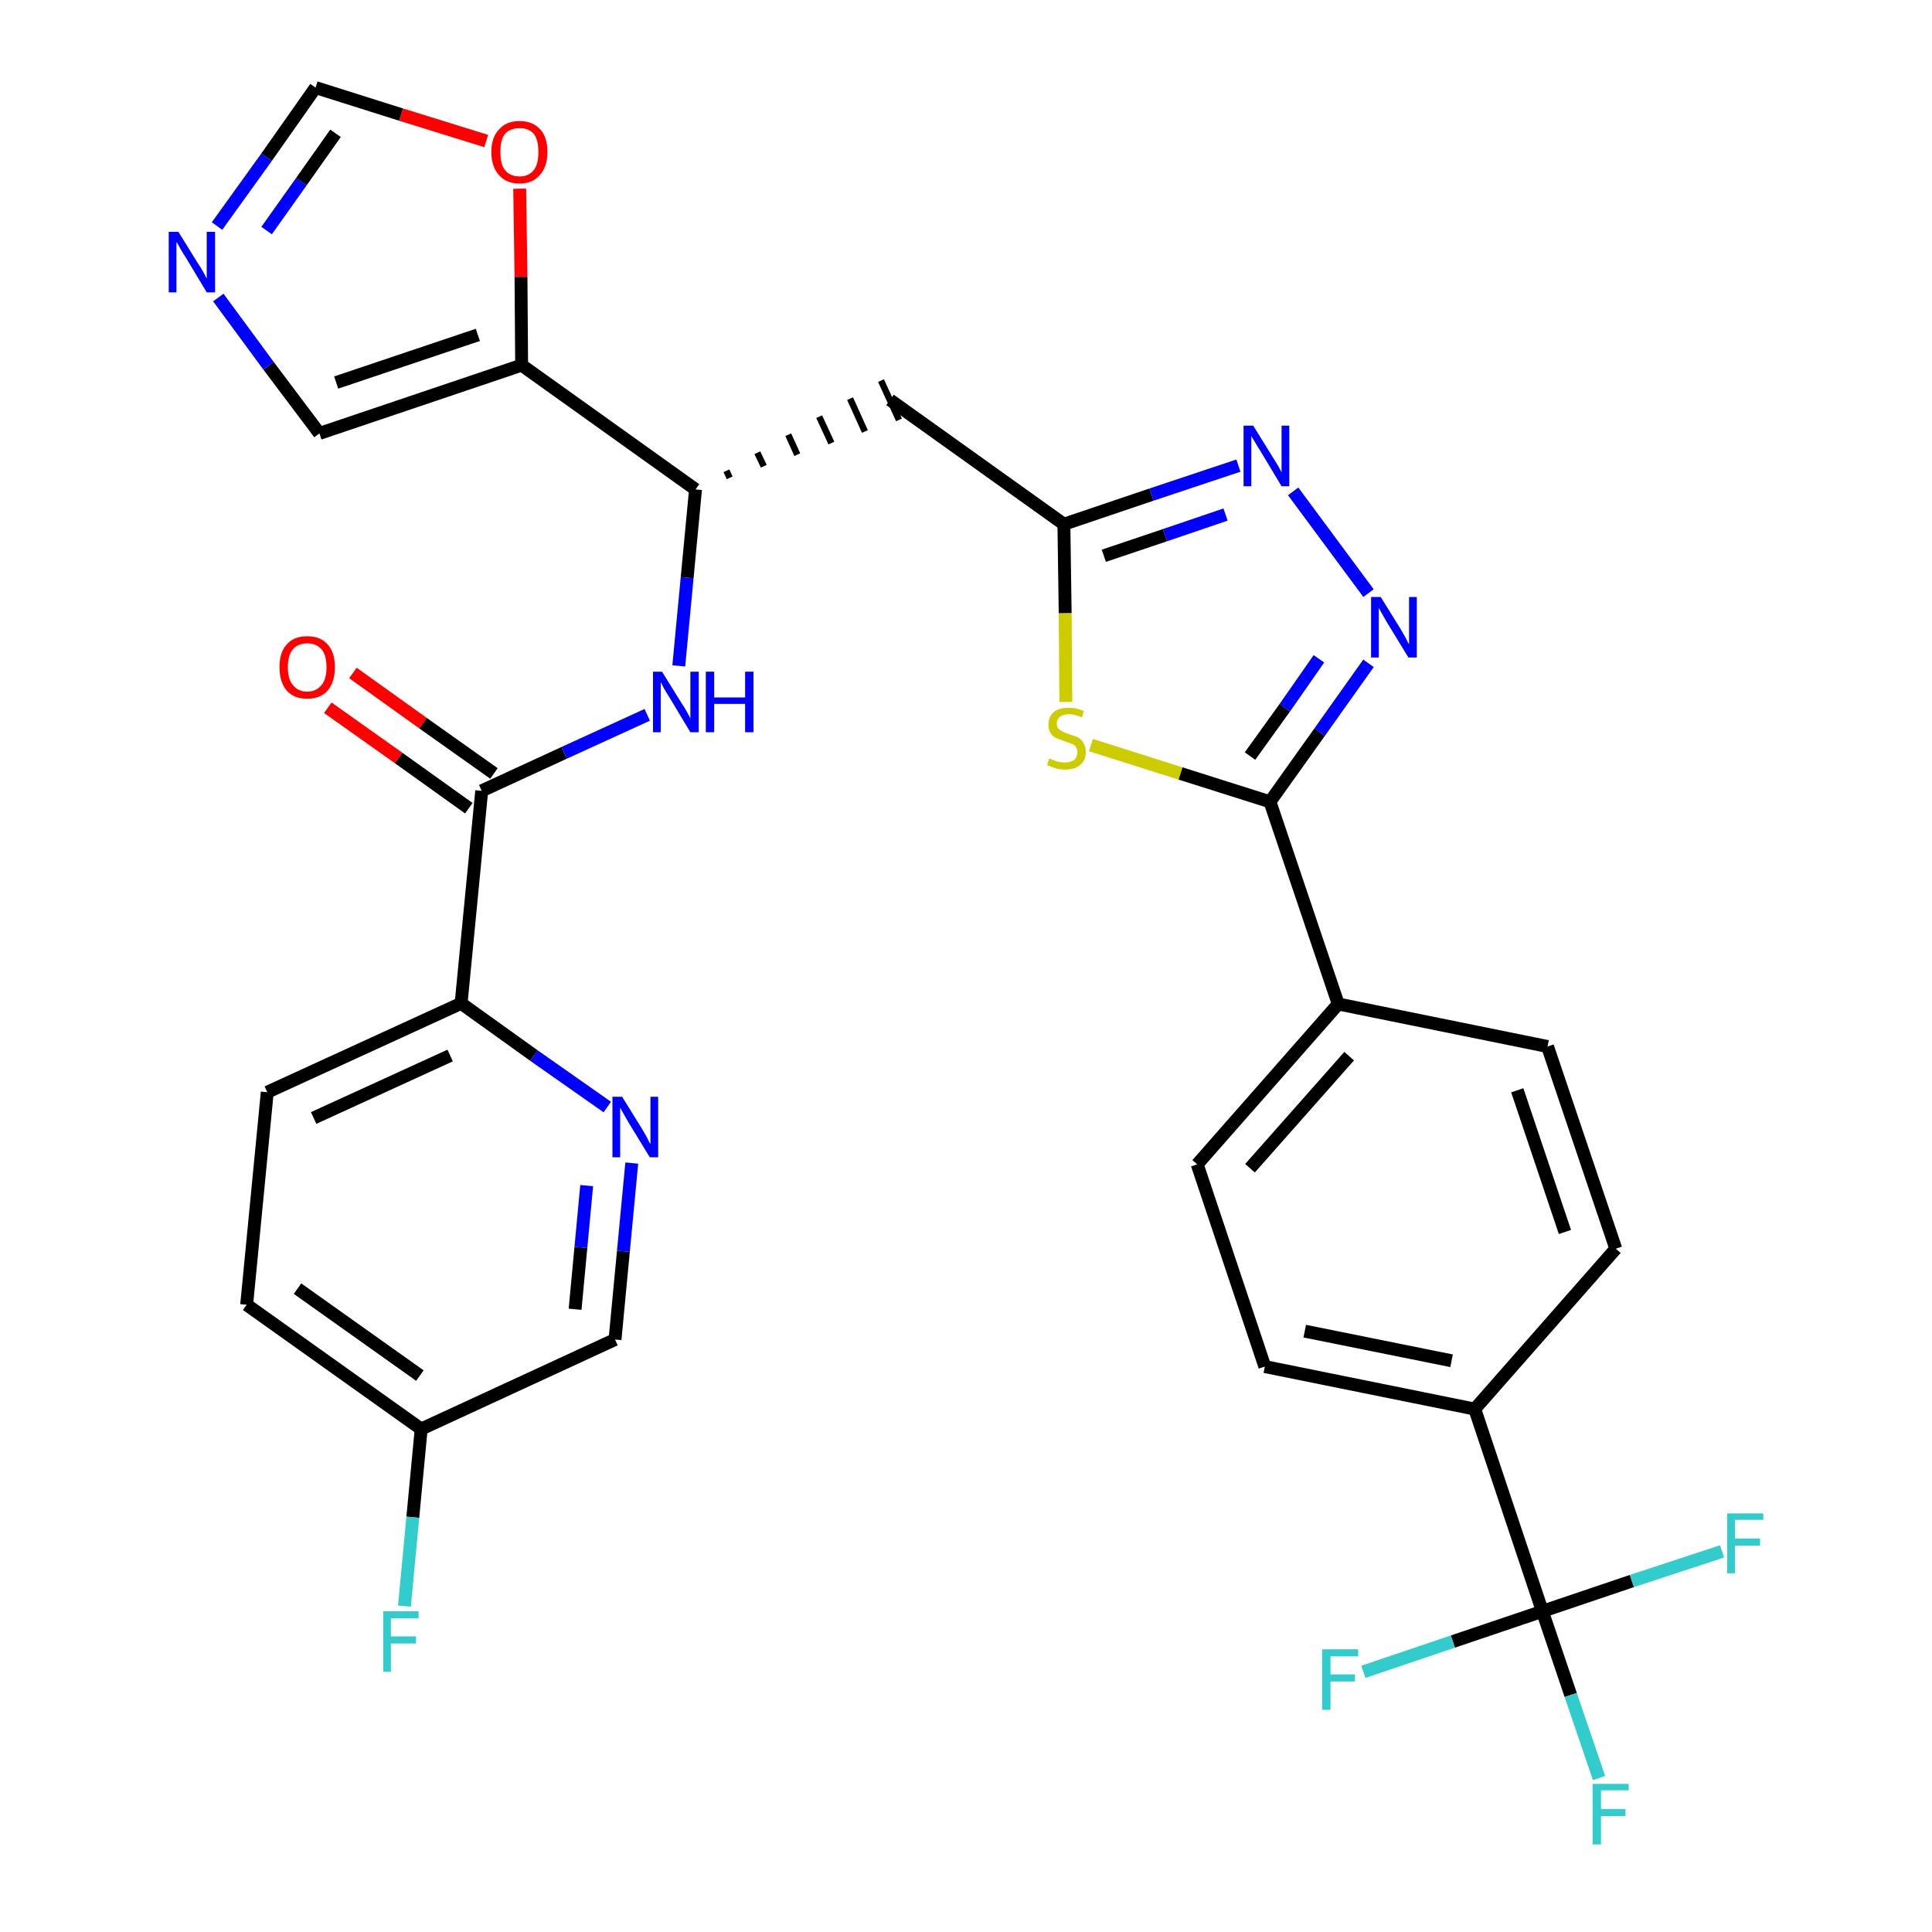 <?xml version='1.0' encoding='iso-8859-1'?>
<svg version='1.1' baseProfile='full'
              xmlns='http://www.w3.org/2000/svg'
                      xmlns:rdkit='http://www.rdkit.org/xml'
                      xmlns:xlink='http://www.w3.org/1999/xlink'
                  xml:space='preserve'
width='300px' height='300px' viewBox='0 0 300 300'>
<!-- END OF HEADER -->
<path class='bond-0 atom-0 atom-1' d='M 50.9,109.9 L 61.9,117.7' style='fill:none;fill-rule:evenodd;stroke:#FF0000;stroke-width:2.0px;stroke-linecap:butt;stroke-linejoin:miter;stroke-opacity:1' />
<path class='bond-0 atom-0 atom-1' d='M 61.9,117.7 L 72.8,125.5' style='fill:none;fill-rule:evenodd;stroke:#000000;stroke-width:2.0px;stroke-linecap:butt;stroke-linejoin:miter;stroke-opacity:1' />
<path class='bond-0 atom-0 atom-1' d='M 54.8,104.5 L 65.7,112.3' style='fill:none;fill-rule:evenodd;stroke:#FF0000;stroke-width:2.0px;stroke-linecap:butt;stroke-linejoin:miter;stroke-opacity:1' />
<path class='bond-0 atom-0 atom-1' d='M 65.7,112.3 L 76.7,120.1' style='fill:none;fill-rule:evenodd;stroke:#000000;stroke-width:2.0px;stroke-linecap:butt;stroke-linejoin:miter;stroke-opacity:1' />
<path class='bond-1 atom-1 atom-2' d='M 74.8,122.8 L 87.6,116.9' style='fill:none;fill-rule:evenodd;stroke:#000000;stroke-width:2.0px;stroke-linecap:butt;stroke-linejoin:miter;stroke-opacity:1' />
<path class='bond-1 atom-1 atom-2' d='M 87.6,116.9 L 100.5,111.0' style='fill:none;fill-rule:evenodd;stroke:#0000FF;stroke-width:2.0px;stroke-linecap:butt;stroke-linejoin:miter;stroke-opacity:1' />
<path class='bond-24 atom-1 atom-25' d='M 74.8,122.8 L 71.6,155.8' style='fill:none;fill-rule:evenodd;stroke:#000000;stroke-width:2.0px;stroke-linecap:butt;stroke-linejoin:miter;stroke-opacity:1' />
<path class='bond-2 atom-2 atom-3' d='M 105.4,103.4 L 106.7,89.7' style='fill:none;fill-rule:evenodd;stroke:#0000FF;stroke-width:2.0px;stroke-linecap:butt;stroke-linejoin:miter;stroke-opacity:1' />
<path class='bond-2 atom-2 atom-3' d='M 106.7,89.7 L 108.0,76.0' style='fill:none;fill-rule:evenodd;stroke:#000000;stroke-width:2.0px;stroke-linecap:butt;stroke-linejoin:miter;stroke-opacity:1' />
<path class='bond-3 atom-3 atom-4' d='M 113.3,74.2 L 112.8,73.1' style='fill:none;fill-rule:evenodd;stroke:#000000;stroke-width:1.0px;stroke-linecap:butt;stroke-linejoin:miter;stroke-opacity:1' />
<path class='bond-3 atom-3 atom-4' d='M 118.6,72.4 L 117.6,70.3' style='fill:none;fill-rule:evenodd;stroke:#000000;stroke-width:1.0px;stroke-linecap:butt;stroke-linejoin:miter;stroke-opacity:1' />
<path class='bond-3 atom-3 atom-4' d='M 123.8,70.6 L 122.4,67.5' style='fill:none;fill-rule:evenodd;stroke:#000000;stroke-width:1.0px;stroke-linecap:butt;stroke-linejoin:miter;stroke-opacity:1' />
<path class='bond-3 atom-3 atom-4' d='M 129.1,68.8 L 127.2,64.7' style='fill:none;fill-rule:evenodd;stroke:#000000;stroke-width:1.0px;stroke-linecap:butt;stroke-linejoin:miter;stroke-opacity:1' />
<path class='bond-3 atom-3 atom-4' d='M 134.3,67.0 L 132.0,61.9' style='fill:none;fill-rule:evenodd;stroke:#000000;stroke-width:1.0px;stroke-linecap:butt;stroke-linejoin:miter;stroke-opacity:1' />
<path class='bond-3 atom-3 atom-4' d='M 139.6,65.2 L 136.8,59.1' style='fill:none;fill-rule:evenodd;stroke:#000000;stroke-width:1.0px;stroke-linecap:butt;stroke-linejoin:miter;stroke-opacity:1' />
<path class='bond-19 atom-3 atom-20' d='M 108.0,76.0 L 81.0,56.7' style='fill:none;fill-rule:evenodd;stroke:#000000;stroke-width:2.0px;stroke-linecap:butt;stroke-linejoin:miter;stroke-opacity:1' />
<path class='bond-4 atom-4 atom-5' d='M 138.2,62.1 L 165.2,81.4' style='fill:none;fill-rule:evenodd;stroke:#000000;stroke-width:2.0px;stroke-linecap:butt;stroke-linejoin:miter;stroke-opacity:1' />
<path class='bond-5 atom-5 atom-6' d='M 165.2,81.4 L 178.8,76.8' style='fill:none;fill-rule:evenodd;stroke:#000000;stroke-width:2.0px;stroke-linecap:butt;stroke-linejoin:miter;stroke-opacity:1' />
<path class='bond-5 atom-5 atom-6' d='M 178.8,76.8 L 192.3,72.3' style='fill:none;fill-rule:evenodd;stroke:#0000FF;stroke-width:2.0px;stroke-linecap:butt;stroke-linejoin:miter;stroke-opacity:1' />
<path class='bond-5 atom-5 atom-6' d='M 171.4,86.3 L 180.9,83.1' style='fill:none;fill-rule:evenodd;stroke:#000000;stroke-width:2.0px;stroke-linecap:butt;stroke-linejoin:miter;stroke-opacity:1' />
<path class='bond-5 atom-5 atom-6' d='M 180.9,83.1 L 190.3,79.9' style='fill:none;fill-rule:evenodd;stroke:#0000FF;stroke-width:2.0px;stroke-linecap:butt;stroke-linejoin:miter;stroke-opacity:1' />
<path class='bond-31 atom-19 atom-5' d='M 165.5,109.0 L 165.4,95.2' style='fill:none;fill-rule:evenodd;stroke:#CCCC00;stroke-width:2.0px;stroke-linecap:butt;stroke-linejoin:miter;stroke-opacity:1' />
<path class='bond-31 atom-19 atom-5' d='M 165.4,95.2 L 165.2,81.4' style='fill:none;fill-rule:evenodd;stroke:#000000;stroke-width:2.0px;stroke-linecap:butt;stroke-linejoin:miter;stroke-opacity:1' />
<path class='bond-6 atom-6 atom-7' d='M 200.8,76.3 L 212.5,92.1' style='fill:none;fill-rule:evenodd;stroke:#0000FF;stroke-width:2.0px;stroke-linecap:butt;stroke-linejoin:miter;stroke-opacity:1' />
<path class='bond-7 atom-7 atom-8' d='M 212.5,103.0 L 204.9,113.7' style='fill:none;fill-rule:evenodd;stroke:#0000FF;stroke-width:2.0px;stroke-linecap:butt;stroke-linejoin:miter;stroke-opacity:1' />
<path class='bond-7 atom-7 atom-8' d='M 204.9,113.7 L 197.2,124.5' style='fill:none;fill-rule:evenodd;stroke:#000000;stroke-width:2.0px;stroke-linecap:butt;stroke-linejoin:miter;stroke-opacity:1' />
<path class='bond-7 atom-7 atom-8' d='M 204.8,102.3 L 199.5,109.9' style='fill:none;fill-rule:evenodd;stroke:#0000FF;stroke-width:2.0px;stroke-linecap:butt;stroke-linejoin:miter;stroke-opacity:1' />
<path class='bond-7 atom-7 atom-8' d='M 199.5,109.9 L 194.1,117.4' style='fill:none;fill-rule:evenodd;stroke:#000000;stroke-width:2.0px;stroke-linecap:butt;stroke-linejoin:miter;stroke-opacity:1' />
<path class='bond-8 atom-8 atom-9' d='M 197.2,124.5 L 207.8,155.9' style='fill:none;fill-rule:evenodd;stroke:#000000;stroke-width:2.0px;stroke-linecap:butt;stroke-linejoin:miter;stroke-opacity:1' />
<path class='bond-18 atom-8 atom-19' d='M 197.2,124.5 L 183.3,120.1' style='fill:none;fill-rule:evenodd;stroke:#000000;stroke-width:2.0px;stroke-linecap:butt;stroke-linejoin:miter;stroke-opacity:1' />
<path class='bond-18 atom-8 atom-19' d='M 183.3,120.1 L 169.4,115.7' style='fill:none;fill-rule:evenodd;stroke:#CCCC00;stroke-width:2.0px;stroke-linecap:butt;stroke-linejoin:miter;stroke-opacity:1' />
<path class='bond-9 atom-9 atom-10' d='M 207.8,155.9 L 185.9,180.8' style='fill:none;fill-rule:evenodd;stroke:#000000;stroke-width:2.0px;stroke-linecap:butt;stroke-linejoin:miter;stroke-opacity:1' />
<path class='bond-9 atom-9 atom-10' d='M 209.5,164.0 L 194.1,181.4' style='fill:none;fill-rule:evenodd;stroke:#000000;stroke-width:2.0px;stroke-linecap:butt;stroke-linejoin:miter;stroke-opacity:1' />
<path class='bond-34 atom-18 atom-9' d='M 240.3,162.5 L 207.8,155.9' style='fill:none;fill-rule:evenodd;stroke:#000000;stroke-width:2.0px;stroke-linecap:butt;stroke-linejoin:miter;stroke-opacity:1' />
<path class='bond-10 atom-10 atom-11' d='M 185.9,180.8 L 196.4,212.2' style='fill:none;fill-rule:evenodd;stroke:#000000;stroke-width:2.0px;stroke-linecap:butt;stroke-linejoin:miter;stroke-opacity:1' />
<path class='bond-11 atom-11 atom-12' d='M 196.4,212.2 L 229.0,218.8' style='fill:none;fill-rule:evenodd;stroke:#000000;stroke-width:2.0px;stroke-linecap:butt;stroke-linejoin:miter;stroke-opacity:1' />
<path class='bond-11 atom-11 atom-12' d='M 202.6,206.7 L 225.4,211.3' style='fill:none;fill-rule:evenodd;stroke:#000000;stroke-width:2.0px;stroke-linecap:butt;stroke-linejoin:miter;stroke-opacity:1' />
<path class='bond-12 atom-12 atom-13' d='M 229.0,218.8 L 239.5,250.2' style='fill:none;fill-rule:evenodd;stroke:#000000;stroke-width:2.0px;stroke-linecap:butt;stroke-linejoin:miter;stroke-opacity:1' />
<path class='bond-16 atom-12 atom-17' d='M 229.0,218.8 L 250.9,193.9' style='fill:none;fill-rule:evenodd;stroke:#000000;stroke-width:2.0px;stroke-linecap:butt;stroke-linejoin:miter;stroke-opacity:1' />
<path class='bond-13 atom-13 atom-14' d='M 239.5,250.2 L 243.9,263.2' style='fill:none;fill-rule:evenodd;stroke:#000000;stroke-width:2.0px;stroke-linecap:butt;stroke-linejoin:miter;stroke-opacity:1' />
<path class='bond-13 atom-13 atom-14' d='M 243.9,263.2 L 248.3,276.1' style='fill:none;fill-rule:evenodd;stroke:#33CCCC;stroke-width:2.0px;stroke-linecap:butt;stroke-linejoin:miter;stroke-opacity:1' />
<path class='bond-14 atom-13 atom-15' d='M 239.5,250.2 L 225.6,254.9' style='fill:none;fill-rule:evenodd;stroke:#000000;stroke-width:2.0px;stroke-linecap:butt;stroke-linejoin:miter;stroke-opacity:1' />
<path class='bond-14 atom-13 atom-15' d='M 225.6,254.9 L 211.7,259.6' style='fill:none;fill-rule:evenodd;stroke:#33CCCC;stroke-width:2.0px;stroke-linecap:butt;stroke-linejoin:miter;stroke-opacity:1' />
<path class='bond-15 atom-13 atom-16' d='M 239.5,250.2 L 253.4,245.5' style='fill:none;fill-rule:evenodd;stroke:#000000;stroke-width:2.0px;stroke-linecap:butt;stroke-linejoin:miter;stroke-opacity:1' />
<path class='bond-15 atom-13 atom-16' d='M 253.4,245.5 L 267.4,240.9' style='fill:none;fill-rule:evenodd;stroke:#33CCCC;stroke-width:2.0px;stroke-linecap:butt;stroke-linejoin:miter;stroke-opacity:1' />
<path class='bond-17 atom-17 atom-18' d='M 250.9,193.9 L 240.3,162.5' style='fill:none;fill-rule:evenodd;stroke:#000000;stroke-width:2.0px;stroke-linecap:butt;stroke-linejoin:miter;stroke-opacity:1' />
<path class='bond-17 atom-17 atom-18' d='M 243.0,191.3 L 235.6,169.3' style='fill:none;fill-rule:evenodd;stroke:#000000;stroke-width:2.0px;stroke-linecap:butt;stroke-linejoin:miter;stroke-opacity:1' />
<path class='bond-20 atom-20 atom-21' d='M 81.0,56.7 L 49.6,67.3' style='fill:none;fill-rule:evenodd;stroke:#000000;stroke-width:2.0px;stroke-linecap:butt;stroke-linejoin:miter;stroke-opacity:1' />
<path class='bond-20 atom-20 atom-21' d='M 74.2,52.0 L 52.2,59.4' style='fill:none;fill-rule:evenodd;stroke:#000000;stroke-width:2.0px;stroke-linecap:butt;stroke-linejoin:miter;stroke-opacity:1' />
<path class='bond-32 atom-24 atom-20' d='M 80.7,29.3 L 80.9,43.0' style='fill:none;fill-rule:evenodd;stroke:#FF0000;stroke-width:2.0px;stroke-linecap:butt;stroke-linejoin:miter;stroke-opacity:1' />
<path class='bond-32 atom-24 atom-20' d='M 80.9,43.0 L 81.0,56.7' style='fill:none;fill-rule:evenodd;stroke:#000000;stroke-width:2.0px;stroke-linecap:butt;stroke-linejoin:miter;stroke-opacity:1' />
<path class='bond-21 atom-21 atom-22' d='M 49.6,67.3 L 41.7,56.8' style='fill:none;fill-rule:evenodd;stroke:#000000;stroke-width:2.0px;stroke-linecap:butt;stroke-linejoin:miter;stroke-opacity:1' />
<path class='bond-21 atom-21 atom-22' d='M 41.7,56.8 L 33.9,46.2' style='fill:none;fill-rule:evenodd;stroke:#0000FF;stroke-width:2.0px;stroke-linecap:butt;stroke-linejoin:miter;stroke-opacity:1' />
<path class='bond-22 atom-22 atom-23' d='M 33.7,35.1 L 41.4,24.4' style='fill:none;fill-rule:evenodd;stroke:#0000FF;stroke-width:2.0px;stroke-linecap:butt;stroke-linejoin:miter;stroke-opacity:1' />
<path class='bond-22 atom-22 atom-23' d='M 41.4,24.4 L 49.0,13.6' style='fill:none;fill-rule:evenodd;stroke:#000000;stroke-width:2.0px;stroke-linecap:butt;stroke-linejoin:miter;stroke-opacity:1' />
<path class='bond-22 atom-22 atom-23' d='M 41.4,35.8 L 46.8,28.2' style='fill:none;fill-rule:evenodd;stroke:#0000FF;stroke-width:2.0px;stroke-linecap:butt;stroke-linejoin:miter;stroke-opacity:1' />
<path class='bond-22 atom-22 atom-23' d='M 46.8,28.2 L 52.1,20.7' style='fill:none;fill-rule:evenodd;stroke:#000000;stroke-width:2.0px;stroke-linecap:butt;stroke-linejoin:miter;stroke-opacity:1' />
<path class='bond-23 atom-23 atom-24' d='M 49.0,13.6 L 62.3,17.8' style='fill:none;fill-rule:evenodd;stroke:#000000;stroke-width:2.0px;stroke-linecap:butt;stroke-linejoin:miter;stroke-opacity:1' />
<path class='bond-23 atom-23 atom-24' d='M 62.3,17.8 L 75.5,21.9' style='fill:none;fill-rule:evenodd;stroke:#FF0000;stroke-width:2.0px;stroke-linecap:butt;stroke-linejoin:miter;stroke-opacity:1' />
<path class='bond-25 atom-25 atom-26' d='M 71.6,155.8 L 41.5,169.6' style='fill:none;fill-rule:evenodd;stroke:#000000;stroke-width:2.0px;stroke-linecap:butt;stroke-linejoin:miter;stroke-opacity:1' />
<path class='bond-25 atom-25 atom-26' d='M 69.9,163.9 L 48.7,173.6' style='fill:none;fill-rule:evenodd;stroke:#000000;stroke-width:2.0px;stroke-linecap:butt;stroke-linejoin:miter;stroke-opacity:1' />
<path class='bond-33 atom-31 atom-25' d='M 94.3,171.9 L 82.9,163.9' style='fill:none;fill-rule:evenodd;stroke:#0000FF;stroke-width:2.0px;stroke-linecap:butt;stroke-linejoin:miter;stroke-opacity:1' />
<path class='bond-33 atom-31 atom-25' d='M 82.9,163.9 L 71.6,155.8' style='fill:none;fill-rule:evenodd;stroke:#000000;stroke-width:2.0px;stroke-linecap:butt;stroke-linejoin:miter;stroke-opacity:1' />
<path class='bond-26 atom-26 atom-27' d='M 41.5,169.6 L 38.3,202.6' style='fill:none;fill-rule:evenodd;stroke:#000000;stroke-width:2.0px;stroke-linecap:butt;stroke-linejoin:miter;stroke-opacity:1' />
<path class='bond-27 atom-27 atom-28' d='M 38.3,202.6 L 65.4,221.9' style='fill:none;fill-rule:evenodd;stroke:#000000;stroke-width:2.0px;stroke-linecap:butt;stroke-linejoin:miter;stroke-opacity:1' />
<path class='bond-27 atom-27 atom-28' d='M 46.2,200.1 L 65.2,213.6' style='fill:none;fill-rule:evenodd;stroke:#000000;stroke-width:2.0px;stroke-linecap:butt;stroke-linejoin:miter;stroke-opacity:1' />
<path class='bond-28 atom-28 atom-29' d='M 65.4,221.9 L 64.1,235.6' style='fill:none;fill-rule:evenodd;stroke:#000000;stroke-width:2.0px;stroke-linecap:butt;stroke-linejoin:miter;stroke-opacity:1' />
<path class='bond-28 atom-28 atom-29' d='M 64.1,235.6 L 62.8,249.4' style='fill:none;fill-rule:evenodd;stroke:#33CCCC;stroke-width:2.0px;stroke-linecap:butt;stroke-linejoin:miter;stroke-opacity:1' />
<path class='bond-29 atom-28 atom-30' d='M 65.4,221.9 L 95.5,208.0' style='fill:none;fill-rule:evenodd;stroke:#000000;stroke-width:2.0px;stroke-linecap:butt;stroke-linejoin:miter;stroke-opacity:1' />
<path class='bond-30 atom-30 atom-31' d='M 95.5,208.0 L 96.8,194.3' style='fill:none;fill-rule:evenodd;stroke:#000000;stroke-width:2.0px;stroke-linecap:butt;stroke-linejoin:miter;stroke-opacity:1' />
<path class='bond-30 atom-30 atom-31' d='M 96.8,194.3 L 98.1,180.6' style='fill:none;fill-rule:evenodd;stroke:#0000FF;stroke-width:2.0px;stroke-linecap:butt;stroke-linejoin:miter;stroke-opacity:1' />
<path class='bond-30 atom-30 atom-31' d='M 89.3,203.3 L 90.2,193.7' style='fill:none;fill-rule:evenodd;stroke:#000000;stroke-width:2.0px;stroke-linecap:butt;stroke-linejoin:miter;stroke-opacity:1' />
<path class='bond-30 atom-30 atom-31' d='M 90.2,193.7 L 91.1,184.1' style='fill:none;fill-rule:evenodd;stroke:#0000FF;stroke-width:2.0px;stroke-linecap:butt;stroke-linejoin:miter;stroke-opacity:1' />
<path  class='atom-0' d='M 43.4 103.6
Q 43.4 101.3, 44.5 100.1
Q 45.6 98.8, 47.7 98.8
Q 49.8 98.8, 50.9 100.1
Q 52.0 101.3, 52.0 103.6
Q 52.0 105.9, 50.9 107.2
Q 49.8 108.5, 47.7 108.5
Q 45.6 108.5, 44.5 107.2
Q 43.4 105.9, 43.4 103.6
M 47.7 107.4
Q 49.1 107.4, 49.9 106.4
Q 50.7 105.5, 50.7 103.6
Q 50.7 101.7, 49.9 100.8
Q 49.1 99.9, 47.7 99.9
Q 46.3 99.9, 45.5 100.8
Q 44.7 101.7, 44.7 103.6
Q 44.7 105.5, 45.5 106.4
Q 46.3 107.4, 47.7 107.4
' fill='#FF0000'/>
<path  class='atom-2' d='M 102.8 104.3
L 105.9 109.3
Q 106.2 109.7, 106.7 110.6
Q 107.2 111.5, 107.2 111.6
L 107.2 104.3
L 108.5 104.3
L 108.5 113.7
L 107.2 113.7
L 103.9 108.2
Q 103.5 107.6, 103.1 106.9
Q 102.7 106.1, 102.6 105.9
L 102.6 113.7
L 101.4 113.7
L 101.4 104.3
L 102.8 104.3
' fill='#0000FF'/>
<path  class='atom-2' d='M 109.6 104.3
L 110.9 104.3
L 110.9 108.3
L 115.7 108.3
L 115.7 104.3
L 117.0 104.3
L 117.0 113.7
L 115.7 113.7
L 115.7 109.3
L 110.9 109.3
L 110.9 113.7
L 109.6 113.7
L 109.6 104.3
' fill='#0000FF'/>
<path  class='atom-6' d='M 194.6 66.1
L 197.7 71.1
Q 198.0 71.6, 198.5 72.4
Q 199.0 73.3, 199.0 73.4
L 199.0 66.1
L 200.2 66.1
L 200.2 75.5
L 199.0 75.5
L 195.7 70.0
Q 195.3 69.4, 194.9 68.7
Q 194.5 68.0, 194.3 67.7
L 194.3 75.5
L 193.1 75.5
L 193.1 66.1
L 194.6 66.1
' fill='#0000FF'/>
<path  class='atom-7' d='M 214.4 92.7
L 217.5 97.7
Q 217.8 98.2, 218.3 99.1
Q 218.7 100.0, 218.8 100.0
L 218.8 92.7
L 220.0 92.7
L 220.0 102.1
L 218.7 102.1
L 215.4 96.7
Q 215.0 96.0, 214.6 95.3
Q 214.2 94.6, 214.1 94.4
L 214.1 102.1
L 212.9 102.1
L 212.9 92.7
L 214.4 92.7
' fill='#0000FF'/>
<path  class='atom-14' d='M 247.3 277.0
L 252.9 277.0
L 252.9 278.0
L 248.6 278.0
L 248.6 280.9
L 252.4 280.9
L 252.4 282.0
L 248.6 282.0
L 248.6 286.4
L 247.3 286.4
L 247.3 277.0
' fill='#33CCCC'/>
<path  class='atom-15' d='M 205.3 256.1
L 210.9 256.1
L 210.9 257.2
L 206.6 257.2
L 206.6 260.0
L 210.4 260.0
L 210.4 261.1
L 206.6 261.1
L 206.6 265.5
L 205.3 265.5
L 205.3 256.1
' fill='#33CCCC'/>
<path  class='atom-16' d='M 268.2 235.0
L 273.8 235.0
L 273.8 236.0
L 269.4 236.0
L 269.4 238.9
L 273.3 238.9
L 273.3 240.0
L 269.4 240.0
L 269.4 244.3
L 268.2 244.3
L 268.2 235.0
' fill='#33CCCC'/>
<path  class='atom-19' d='M 162.9 117.8
Q 163.0 117.8, 163.5 118.0
Q 163.9 118.2, 164.4 118.3
Q 164.9 118.4, 165.4 118.4
Q 166.2 118.4, 166.8 118.0
Q 167.3 117.5, 167.3 116.8
Q 167.3 116.3, 167.0 115.9
Q 166.8 115.6, 166.4 115.5
Q 166.0 115.3, 165.3 115.1
Q 164.5 114.8, 164.0 114.6
Q 163.5 114.4, 163.1 113.8
Q 162.8 113.3, 162.8 112.5
Q 162.8 111.3, 163.6 110.6
Q 164.4 109.9, 166.0 109.9
Q 167.1 109.9, 168.3 110.4
L 168.0 111.4
Q 166.9 110.9, 166.0 110.9
Q 165.1 110.9, 164.6 111.3
Q 164.1 111.7, 164.1 112.3
Q 164.1 112.8, 164.3 113.1
Q 164.6 113.4, 165.0 113.6
Q 165.4 113.8, 166.0 114.0
Q 166.9 114.3, 167.4 114.5
Q 167.9 114.8, 168.2 115.3
Q 168.6 115.9, 168.6 116.8
Q 168.6 118.1, 167.7 118.8
Q 166.9 119.5, 165.4 119.5
Q 164.6 119.5, 163.9 119.3
Q 163.3 119.1, 162.6 118.8
L 162.9 117.8
' fill='#CCCC00'/>
<path  class='atom-22' d='M 27.7 36.0
L 30.8 41.0
Q 31.1 41.4, 31.6 42.3
Q 32.1 43.2, 32.1 43.3
L 32.1 36.0
L 33.4 36.0
L 33.4 45.4
L 32.1 45.4
L 28.8 39.9
Q 28.4 39.3, 28.0 38.6
Q 27.6 37.8, 27.4 37.6
L 27.4 45.4
L 26.2 45.4
L 26.2 36.0
L 27.7 36.0
' fill='#0000FF'/>
<path  class='atom-24' d='M 76.3 23.6
Q 76.3 21.3, 77.5 20.1
Q 78.6 18.8, 80.7 18.8
Q 82.7 18.8, 83.9 20.1
Q 85.0 21.3, 85.0 23.6
Q 85.0 25.9, 83.8 27.2
Q 82.7 28.5, 80.7 28.5
Q 78.6 28.5, 77.5 27.2
Q 76.3 25.9, 76.3 23.6
M 80.7 27.4
Q 82.1 27.4, 82.9 26.4
Q 83.6 25.5, 83.6 23.6
Q 83.6 21.7, 82.9 20.8
Q 82.1 19.9, 80.7 19.9
Q 79.2 19.9, 78.4 20.8
Q 77.7 21.7, 77.7 23.6
Q 77.7 25.5, 78.4 26.4
Q 79.2 27.4, 80.7 27.4
' fill='#FF0000'/>
<path  class='atom-29' d='M 59.5 250.2
L 65.0 250.2
L 65.0 251.3
L 60.7 251.3
L 60.7 254.1
L 64.6 254.1
L 64.6 255.2
L 60.7 255.2
L 60.7 259.6
L 59.5 259.6
L 59.5 250.2
' fill='#33CCCC'/>
<path  class='atom-31' d='M 96.6 170.3
L 99.7 175.3
Q 100.0 175.8, 100.5 176.7
Q 100.9 177.6, 101.0 177.6
L 101.0 170.3
L 102.2 170.3
L 102.2 179.7
L 100.9 179.7
L 97.6 174.3
Q 97.2 173.6, 96.8 172.9
Q 96.4 172.2, 96.3 172.0
L 96.3 179.7
L 95.1 179.7
L 95.1 170.3
L 96.6 170.3
' fill='#0000FF'/>
</svg>
